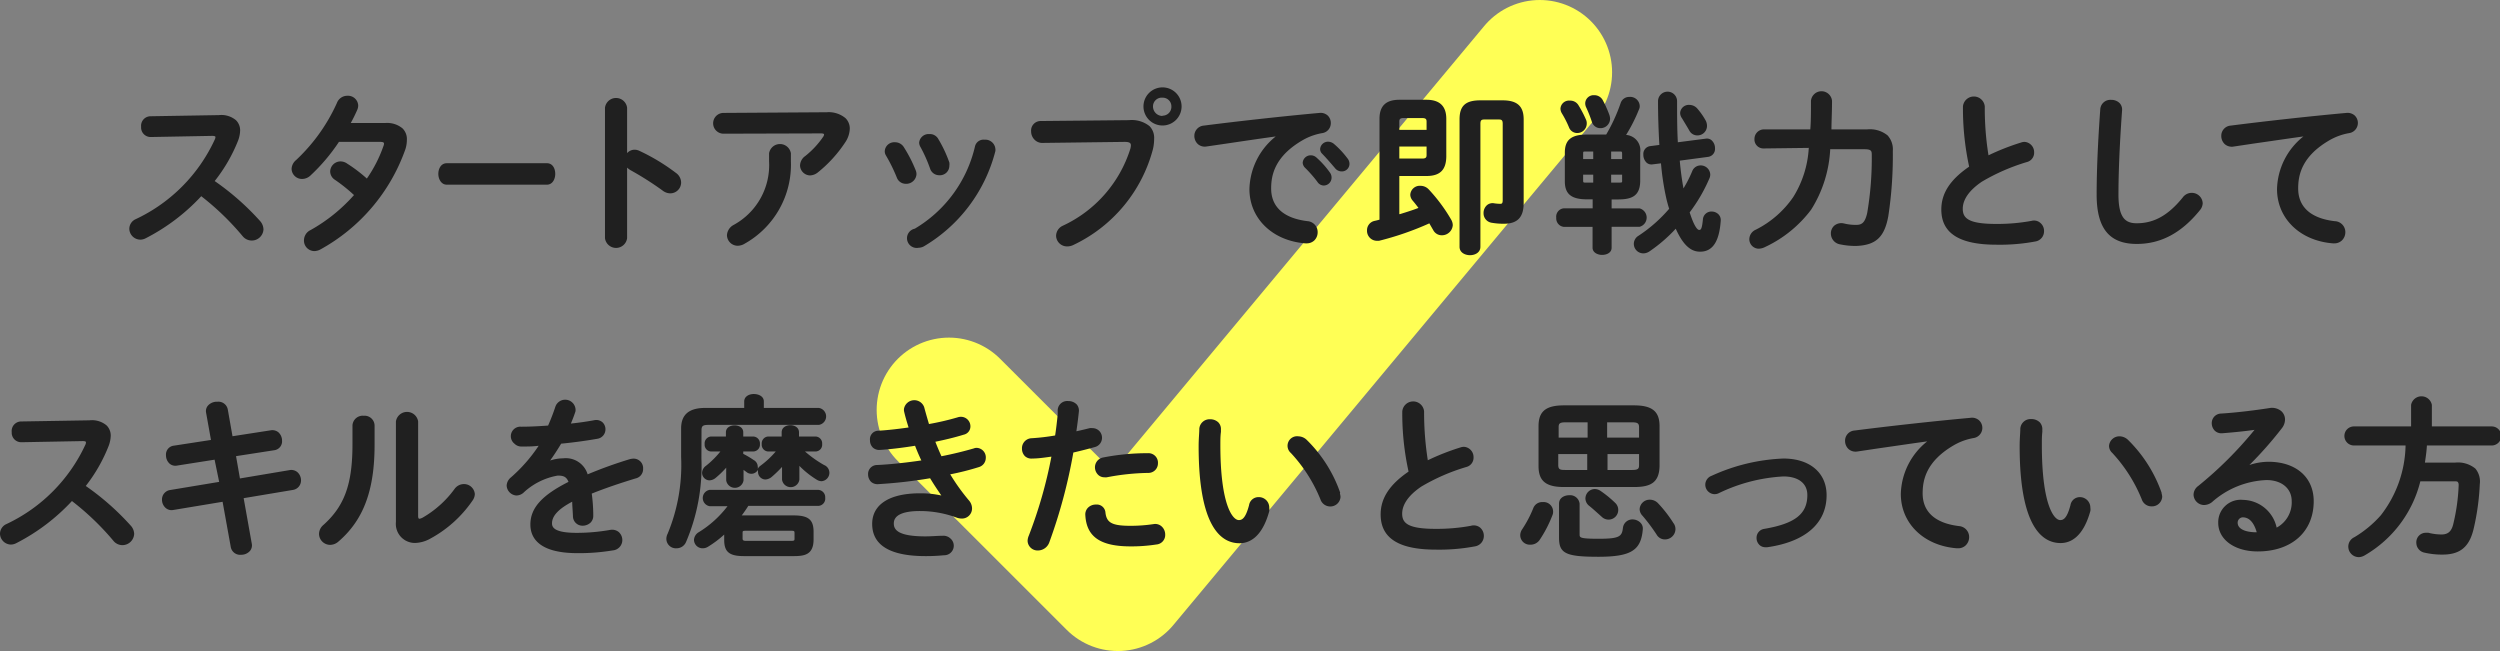 <svg xmlns="http://www.w3.org/2000/svg" viewBox="0 0 262.36 68.33"><rect x="0" y="0" width="262.36" height="68.33" fill="#808080" stroke="none"/><defs><style>.cls-2{fill:#202020}</style></defs><g id="レイヤー_2" data-name="レイヤー 2"><g id="design"><path fill="none" stroke="#ff5" stroke-linecap="round" stroke-linejoin="round" stroke-width="15.18" d="M99.59 43.02l17.72 17.71 44.28-53.14"/><path class="cls-2" d="M25.46 24.78a1.23 1.23 0 002.19-.71 1.38 1.38 0 00-.36-.88A27.21 27.21 0 0022.53 19 16.74 16.74 0 0025 14.72a3.26 3.26 0 00.2-1 1.49 1.49 0 00-.44-1.11 2.4 2.4 0 00-1.79-.53l-7.16.12a1 1 0 00-1 1.11 1 1 0 001 1.07l6.44-.12c.36 0 .36.09.36.13a.62.62 0 01-.07.25 17.14 17.14 0 01-8.3 8.36 1.12 1.12 0 00-.67 1 1.17 1.17 0 001.15 1.15 1.22 1.22 0 00.56-.14 21 21 0 005.84-4.42 28 28 0 014.34 4.19zm17.08-9.11a3.28 3.28 0 00.16-1 1.58 1.58 0 00-.45-1.19 2.52 2.52 0 00-1.83-.57h-3.61c.27-.49.49-.94.68-1.38a1.09 1.09 0 00.1-.48 1.07 1.07 0 00-1.13-1 1.16 1.16 0 00-1.1.75 18.72 18.72 0 01-4.29 6 1.26 1.26 0 00-.47.92 1.09 1.09 0 001.11 1.06 1.29 1.29 0 00.86-.35 19.6 19.6 0 003-3.54h4.34c.39 0 .39.12.39.19a.68.68 0 01-.05.22 14.15 14.15 0 01-1.75 3.44 15.42 15.42 0 00-2.08-1.58 1.2 1.2 0 00-.69-.22A1.09 1.09 0 0034.65 18a1.06 1.06 0 00.5.87 16.86 16.86 0 012 1.6 17.5 17.5 0 01-4.55 3.67 1.2 1.2 0 00-.7 1.06 1.1 1.1 0 001.1 1.15 1.41 1.41 0 00.64-.18 19.33 19.33 0 008.9-10.5zm4.34 3.71H57.4c.57 0 .87-.57.87-1.13s-.27-1.12-.87-1.12H46.88c-.6 0-.88.58-.88 1.12s.31 1.13.88 1.13zm24.6-.23a1.25 1.25 0 00-.54-1 21 21 0 00-3.84-2.32 1.22 1.22 0 00-.51-.12 1.06 1.06 0 00-.78.36V11.3a1.17 1.17 0 00-2.32 0V25a1.17 1.17 0 002.32 0v-7.41a2 2 0 00.38.28A32.79 32.79 0 0169.54 20a1.32 1.32 0 00.82.29 1.14 1.14 0 001.12-1.14zm15.27-7.37l-10.82.07a1.09 1.09 0 000 2.18L86.16 14c.32 0 .32.09.32.11a.5.5 0 01-.11.27 9.18 9.18 0 01-1.87 2 1.25 1.25 0 00-.54 1A1.08 1.08 0 0085 18.41a1.38 1.38 0 00.82-.31 13.69 13.69 0 002.88-3.16 2.73 2.73 0 00.48-1.42 1.52 1.52 0 00-.45-1.12 2.75 2.75 0 00-1.98-.62z"/><path class="cls-2" d="M78.17 25.56A9.5 9.5 0 0083 16.94v-.85a1.16 1.16 0 00-2.29 0v.85A7.15 7.15 0 0177 23.6a1.31 1.31 0 00-.71 1.08 1.13 1.13 0 001.14 1.11 1.45 1.45 0 00.74-.23zm19.45-7.83a1 1 0 00.92.66 1 1 0 001.09-1 1.32 1.32 0 000-.33 13.36 13.36 0 00-1.16-2.47 1 1 0 00-.94-.52 1 1 0 00-1.07.89.92.92 0 00.14.47 15.25 15.25 0 011.02 2.3zm-3.49.94a1 1 0 00.92.62 1.08 1.08 0 001.13-1 1.13 1.13 0 00-.06-.36 14.36 14.36 0 00-1.27-2.49 1.07 1.07 0 00-.91-.51 1 1 0 00-1.09.92.85.85 0 00.14.49 17.14 17.14 0 011.14 2.33zm9.19-4.01a.92.92 0 00-1 .7A13.6 13.6 0 0196 24a1 1 0 00.41 2 1.2 1.2 0 00.55-.15 16.28 16.28 0 007.5-10 .83.83 0 000-.22 1.06 1.06 0 00-1.14-.97zm6.02.34l8.68-.11c.61 0 .66.18.66.37a1.65 1.65 0 01-.05.33 13.29 13.29 0 01-7.12 8.11 1.19 1.19 0 00-.68 1.05 1.15 1.15 0 001.17 1.11 1.46 1.46 0 00.64-.15A15.48 15.48 0 00121 15.63a4.83 4.83 0 00.12-1.05 1.76 1.76 0 00-.48-1.34 3 3 0 00-2.17-.63h-.08l-9.18.09a1 1 0 00-1 1.09 1.22 1.22 0 00.35.86 1.13 1.13 0 00.78.35zM122 9.17a2 2 0 102 2 2 2 0 00-2-2zm0 3a1 1 0 01-1-1 .92.92 0 011-.92.91.91 0 01.93.92.93.93 0 01-.93.97zm18 2.94a1 1 0 00-.61-.24.83.83 0 00-.85.77.68.68 0 00.22.5c.4.41.91 1 1.33 1.49a.89.89 0 00.71.36.8.8 0 00.82-.78.91.91 0 00-.22-.6 9.31 9.31 0 00-1.4-1.5z"/><path class="cls-2" d="M126.57 15.38l2.06-.3c1.83-.27 3.71-.55 5.25-.76a7.29 7.29 0 00-2.76 5.52c0 3.09 2.42 5.44 5.89 5.7h.1a1.16 1.16 0 00.81-.3 1.19 1.19 0 00.36-.87 1.15 1.15 0 00-1.06-1.16c-2.5-.3-3.82-1.49-3.82-3.43 0-1.37.35-3.38 3.36-5.1a6.2 6.2 0 012-.71 1.05 1.05 0 00.9-1.07 1.07 1.07 0 00-.33-.78 1.1 1.1 0 00-.85-.27c-3.89.35-8.54.87-12.14 1.33a1.08 1.08 0 00-1 1.09 1.16 1.16 0 00.39.87 1.1 1.1 0 00.84.24z"/><path class="cls-2" d="M136.71 17.08a.81.81 0 00.21.49 13.2 13.2 0 011.33 1.51.81.81 0 00.67.39.83.83 0 00.82-.82.87.87 0 00-.18-.55 9.29 9.29 0 00-1.42-1.58.86.86 0 00-.57-.22.84.84 0 00-.86.78zm13.7 7.07a1 1 0 00.89.54 1.14 1.14 0 001.16-1.06 1.2 1.2 0 00-.15-.55 17.37 17.37 0 00-2.38-3.21 1.18 1.18 0 00-.84-.37 1 1 0 00-1.09.95 1 1 0 00.24.59c.18.21.38.46.62.78-.64.25-1.3.45-1.94.65h-.07v-4h2.85c1.4 0 2.05-.62 2.08-2v-4c0-1.32-.68-2-2.08-2h-2.84c-1.4 0-2.09.63-2.09 2v10.58c-.15.05-.33.09-.51.13a1 1 0 00-.8 1 1.05 1.05 0 001 1.09h.26a31.29 31.29 0 005.28-1.83c.12.21.26.45.41.71zm-3.56-10.52v-.87c0-.24.07-.37.45-.37h1.95c.39 0 .46.13.46.37v.87zm2.86 1.75v.89c0 .24-.07.37-.46.37h-2.4v-1.26zm10.19-2.85c0-1.37-.66-2-2.21-2h-2.34c-1.55 0-2.18.57-2.18 2V25.9c0 .6.57.88 1.1.88s1.09-.28 1.09-.88V13c0-.36.09-.46.41-.46h1.55c.29 0 .38.11.38.46v8c0 .36-.1.39-.26.39a5 5 0 01-.61-.05.91.91 0 00-.78.19 1.09 1.09 0 00-.36.84 1 1 0 00.81 1 7.25 7.25 0 001.34.11c1.41 0 2.06-.69 2.06-2.16zm4.23 11.28h3V26c0 .49.51.75 1 .75s1-.23 1-.75v-2.2h2.94a1 1 0 000-1.93h-2.94v-.94h.67c1.42 0 2.3-.34 2.33-1.9V16a1.61 1.61 0 00-1.48-1.84 17.28 17.28 0 001.35-2.67.75.75 0 00.08-.37 1 1 0 00-1.09-.95.94.94 0 00-.92.67 17.89 17.89 0 01-1.51 3.28h-2c-1.66 0-2.34.55-2.34 1.9v3c0 1.35.68 1.9 2.34 1.9h.58v.94h-3a.88.88 0 00-.82 1 .89.89 0 00.81.95zm3.07-5.48v.83h-.83c-.21 0-.23 0-.23-.28v-.55zm0-1.64h-1.06v-.51c0-.27 0-.28.23-.28h.83zm2.8 2.47h-.92v-.83h1.15v.55c.02.27-.01.28-.23.28zm-.92-2.47v-.79h.92c.2 0 .23 0 .23.28v.51z"/><path class="cls-2" d="M164.65 13.35a.92.92 0 00.87.61 1 1 0 001-1 .93.93 0 00-.1-.45 11.43 11.43 0 00-.76-1.45 1 1 0 00-.9-.5.9.9 0 00-1 .84 1 1 0 00.14.48 10.58 10.58 0 01.75 1.47zm15.93 9.82a.85.85 0 00-.23-.67 1 1 0 00-.71-.3.89.89 0 00-.93.83c-.1 1-.21 1.1-.39 1.1s-.51-.32-1-1.84a17 17 0 002.06-3.54 1 1 0 00.1-.46 1 1 0 00-1-.93.94.94 0 00-.89.6 12.85 12.85 0 01-.92 1.81q-.25-1.36-.39-2.91l3-.4a.84.84 0 00.7-.89 1.11 1.11 0 00-.35-.84.74.74 0 00-.61-.18l-2.94.38C176 13.49 176 12 176 10.62a1 1 0 00-2 0c0 1.49.05 3.07.14 4.59l-1 .13a.83.83 0 00-.68.89 1.14 1.14 0 00.34.84.76.76 0 00.62.18l.89-.11a27.33 27.33 0 00.6 3.86c.08.3.16.62.26.91a15.36 15.36 0 01-3.2 2.82 1 1 0 00-.51.86 1 1 0 001 1 1.17 1.17 0 00.63-.2 15.91 15.91 0 002.77-2.39c.73 1.64 1.54 2.41 2.52 2.41 1.33.03 2.05-1.04 2.2-3.24z"/><path class="cls-2" d="M177.3 13.73a.94.94 0 00.84.48 1 1 0 001-1 1.22 1.22 0 00-.15-.58 7.32 7.32 0 00-.88-1.25 1.09 1.09 0 00-.79-.37.91.91 0 00-1 .85 1 1 0 00.2.56c.26.44.55.9.78 1.31zm-10.24-.94a.92.92 0 00.91.66 1 1 0 001-1 1.57 1.57 0 00-.08-.4 11.68 11.68 0 00-.67-1.5 1 1 0 00-.92-.56.88.88 0 00-.94.82 1 1 0 00.09.44 13.46 13.46 0 01.61 1.54zm31.11 9.87a42.18 42.18 0 00.47-6.82 2.17 2.17 0 00-.55-1.63 2.94 2.94 0 00-2.15-.63h-3.74c0-.81.06-1.76.06-3a1.11 1.11 0 00-2.21 0c0 1.23 0 2.18-.07 3h-4.93a1 1 0 00-.93 1 .94.94 0 00.93 1l4.77-.06a10.86 10.86 0 01-1.63 5.16 10.46 10.46 0 01-3.92 3.42 1.11 1.11 0 00-.69 1 1 1 0 001 1 1.6 1.6 0 00.66-.18 12.83 12.83 0 004.83-3.92 13.08 13.08 0 002-6.34h3.56c.73 0 .8.16.8.58a34.25 34.25 0 01-.48 6.12c-.23 1-.55 1.24-1.15 1.24a5.13 5.13 0 01-1.29-.15 1.16 1.16 0 00-1 .22 1.08 1.08 0 00-.37.84 1.16 1.16 0 001 1.14 7.73 7.73 0 001.66.16c2.05-.08 2.97-.91 3.37-3.15zm16.34 1.59a1.09 1.09 0 00-.39-.86 1 1 0 00-.93-.21 19.88 19.88 0 01-3.71.32c-2.92 0-3.5-.61-3.5-1.59s.69-1.95 2-2.84a21.06 21.06 0 014.75-2.07 1 1 0 00.74-1 1.08 1.08 0 00-1-1.11 1 1 0 00-.35.06 24.58 24.58 0 00-3.44 1.35 31.29 31.29 0 01-.39-5.13 1.15 1.15 0 00-2.29 0 29 29 0 00.65 6.32c-2 1.37-2.92 2.8-2.92 4.5 0 2.48 1.89 3.69 5.77 3.69a20.17 20.17 0 004.16-.35 1.08 1.08 0 00.85-1.08zm16.65-2.92a1.14 1.14 0 00-1.16-1.09 1.16 1.16 0 00-.94.49c-1.51 1.86-3 2.7-4.82 2.7-1.15 0-1.92-.51-1.92-3 0-3.41.27-7.33.38-8.85a1 1 0 00-.24-.74 1.21 1.21 0 00-.9-.36 1.06 1.06 0 00-1.15 1c-.11 1.52-.38 5.43-.38 8.94s1.3 5.18 4.21 5.18c2.55 0 4.72-1.17 6.65-3.57a1.2 1.2 0 00.27-.7zM245 23.21c-2.5-.3-3.82-1.49-3.82-3.43 0-1.37.34-3.38 3.35-5.1a6.29 6.29 0 012-.71 1.08 1.08 0 00.58-1.85 1.12 1.12 0 00-.86-.27c-3.89.35-8.54.87-12.14 1.33a1.07 1.07 0 00-1 1.09 1.16 1.16 0 00.38.87 1.12 1.12 0 00.92.24l2.07-.31c1.83-.26 3.7-.54 5.25-.75a7.27 7.27 0 00-2.77 5.52c0 3.09 2.42 5.44 5.89 5.7h.11a1.14 1.14 0 00.8-.3 1.2 1.2 0 00.37-.87 1.15 1.15 0 00-1.13-1.16zM9 51a16.74 16.74 0 002.42-4.25 3.26 3.26 0 00.2-1 1.49 1.49 0 00-.44-1.11 2.38 2.38 0 00-1.79-.53l-7.16.12a1 1 0 00-1 1.11 1 1 0 001 1.07l6.44-.12c.35 0 .35.09.35.13a.55.55 0 01-.06.25A17.18 17.18 0 01.67 55 1.12 1.12 0 000 56a1.17 1.17 0 001.14 1.15 1.26 1.26 0 00.57-.15 21 21 0 005.84-4.42 28 28 0 014.34 4.16 1.22 1.22 0 00.94.47 1.24 1.24 0 001.25-1.18 1.34 1.34 0 00-.37-.88A27.14 27.14 0 009 51zm21.36-1.66l-5.18.87-.41-2.34 4-.62a.94.94 0 00.83-1 1.18 1.18 0 00-.38-.88 1 1 0 00-.82-.21l-4 .62-.49-2.78a1 1 0 00-1.09-.84 1.25 1.25 0 00-1 .41.88.88 0 00-.19.75l.51 2.85-3.9.6a.93.93 0 00-.82 1 1.18 1.18 0 00.38.89.93.93 0 00.78.2l3.94-.62.48 2.33-5.18.86a1 1 0 00-.82 1 1.15 1.15 0 00.39.88.93.93 0 00.79.21l5.18-.86.85 4.7a1 1 0 001.09.86 1.22 1.22 0 00.93-.4.91.91 0 00.19-.78l-.85-4.76 5.2-.87a1 1 0 00.82-1 1.15 1.15 0 00-.38-.86 1 1 0 00-.85-.21zm18.33 1.46a1.21 1.21 0 00-1 .53 10.82 10.82 0 01-3.35 3 1 1 0 01-.31.11c-.06 0-.15 0-.15-.31v-9.91a1.18 1.18 0 00-2.33 0v10.55a2 2 0 002 2.21 3.48 3.48 0 001.6-.45 12.71 12.71 0 004.44-4 1.23 1.23 0 00.24-.69 1.14 1.14 0 00-1.14-1.04zm-10.52-7.17a1.08 1.08 0 00-1.18 1v2c0 4.17-.83 6.47-3.05 8.46a1.25 1.25 0 00-.46.94 1.17 1.17 0 001.16 1.15 1.33 1.33 0 00.88-.35c2.62-2.25 3.79-5.37 3.79-10.13v-2a1.05 1.05 0 00-1.14-1.07zm28.3 4.5a1.85 1.85 0 00-.39.06 45.75 45.75 0 00-4.41 1.59 2.39 2.39 0 00-2.58-1.68 4.41 4.41 0 00-1.36.23c.36-.49.75-1.09 1.16-1.77 1.48-.14 2.87-.35 3.78-.51a1 1 0 00.87-1 1 1 0 00-.33-.75 1 1 0 00-.86-.2c-.75.14-1.58.26-2.44.35.18-.42.34-.84.48-1.27a.88.88 0 000-.31 1.09 1.09 0 00-2.1-.21c-.2.61-.45 1.28-.77 2-1.22.09-2.12.12-2.83.12a1 1 0 00-.69 1.79 1 1 0 00.75.29h.11c.51 0 1.07 0 1.67-.08a16.55 16.55 0 01-2.91 3.32 1.17 1.17 0 00-.45.87A1.1 1.1 0 0054.19 52a1.17 1.17 0 00.71-.26 7 7 0 013.63-1.83c.57 0 .91.1 1.13.66-2.82 1.42-4 2.76-4 4.48 0 1.36.86 3 4.94 3a21.41 21.41 0 003.71-.29 1.09 1.09 0 001-1.07 1.15 1.15 0 00-.38-.86 1.12 1.12 0 00-.9-.22 20.25 20.25 0 01-3.48.31c-2.32 0-2.62-.54-2.62-1 0-.78.69-1.52 2.12-2.27 0 .42.06 1 .08 1.59a1 1 0 001 .93 1.22 1.22 0 00.86-.34 1 1 0 00.27-.7c0-.89-.07-1.67-.16-2.33 1.37-.55 2.92-1.08 4.6-1.59a1 1 0 00.79-1 1 1 0 00-1.02-1.08zm20.01.67a12 12 0 01-2-1.42h1.13a.71.71 0 00.67-.78.72.72 0 00-.67-.79h-1.76v-.44c0-1-1.82-1-1.82 0v.44H80.6a.72.72 0 00-.66.79.71.71 0 00.66.78h.81a9.31 9.31 0 01-1.61 1.5.88.88 0 00-.28.33.61.61 0 000-.24.8.8 0 00-.42-.69 9.37 9.37 0 00-1.1-.65v-.25h1.07a.72.72 0 00.68-.78.73.73 0 00-.68-.79H78v-.44c0-.5-.46-.73-.91-.73s-.91.23-.91.73v.44H74.6a.72.72 0 00-.65.79.71.71 0 00.65.78h1a9.36 9.36 0 01-1.52 1.51.94.94 0 00-.4.73.79.79 0 00.78.79 1.06 1.06 0 00.62-.24 9.73 9.73 0 001.13-1.09v1.33a.92.92 0 001.82 0v-1.1l.29.21a.79.79 0 001.23-.23.64.64 0 000 .24.79.79 0 00.78.79 1.13 1.13 0 00.62-.24A12.15 12.15 0 0082.07 49v1.34a.92.92 0 001.82 0v-1.45a9.43 9.43 0 001.82 1.45 1 1 0 00.5.16.89.89 0 00.83-.89.88.88 0 00-.56-.81z"/><path class="cls-2" d="M73.62 45.16c0-.43.11-.57.71-.57h11.6a.9.9 0 000-1.78h-5.77v-.68c0-.54-.55-.78-1.06-.78s-1 .27-1 .78v.68H74c-1.69 0-2.52.7-2.52 2.15v3A18.81 18.81 0 0170.07 56a1.24 1.24 0 00-.14.54 1 1 0 001.07 1 1.08 1.08 0 001-.67 20.26 20.26 0 001.61-8.76z"/><path class="cls-2" d="M85.87 51.41H74.46a.87.87 0 000 1.71h1.89a11.05 11.05 0 01-3 2.72 1 1 0 00-.52.8.9.9 0 00.91.9 1.05 1.05 0 00.59-.18A11.14 11.14 0 0076 56.1v.56c0 1.26.54 1.7 2.06 1.7h5.24c1.13 0 2.06-.15 2.08-1.7v-.85c0-1.27-.54-1.72-2.08-1.72h-5.46c.25-.33.47-.65.69-1h7.34a.76.76 0 00.73-.85.77.77 0 00-.73-.83zm-7.94 5.11v-.58c0-.18 0-.24.31-.24h4.83c.29 0 .31.06.31.24v.58c0 .17 0 .24-.31.24h-4.83c-.24 0-.31-.09-.31-.24zM102.51 47a.78.78 0 00-.32.06c-1 .29-2.11.57-3.39.82-.21-.46-.44-1-.64-1.52 1.08-.22 2.13-.48 3-.75a.88.88 0 00.68-.87 1 1 0 00-1-1 1.12 1.12 0 00-.35.06 28.1 28.1 0 01-3 .7c-.14-.47-.33-1.12-.5-1.76a1.1 1.1 0 00-2.12.15 1 1 0 000 .25c.12.53.28 1.09.48 1.72-1.11.16-2.24.29-3.18.34a.89.89 0 00-.87 1 1.06 1.06 0 00.31.78 1 1 0 00.71.24c1.07-.07 2.35-.22 3.71-.44.18.47.4 1 .66 1.54-1.86.27-3.35.42-4.66.48a.94.94 0 00-.93 1 1.1 1.1 0 00.32.77 1 1 0 00.72.24 50.53 50.53 0 005.47-.62c.45.75.88 1.37 1.18 1.81a10 10 0 00-2.26-.23c-3.18 0-5 1.17-5 3.21 0 2.24 1.88 3.38 5.59 3.38a18.48 18.48 0 001.94-.09 1 1 0 00.67-1.77 1.07 1.07 0 00-.85-.27h-.07c-.51 0-1 .06-1.7.06-3 0-3.31-.77-3.31-1.36 0-.86.93-1.3 2.75-1.3a11.13 11.13 0 013.87.7 1.71 1.71 0 00.5.09 1.06 1.06 0 001.09-1.05 1.28 1.28 0 00-.29-.81 21.64 21.64 0 01-2-2.78 27.8 27.8 0 003-.76 1 1 0 00.73-.91 1 1 0 00-.94-1.11zm18.56 8a16.13 16.13 0 01-2.42.18c-1.93 0-2.52-.31-2.64-1.39a.91.91 0 00-1-.84 1.15 1.15 0 00-.84.34 1 1 0 00-.27.79c.13 2.26 1.59 3.26 4.75 3.26a17.21 17.21 0 002.71-.2 1 1 0 00.92-1.05 1.14 1.14 0 00-.39-.86 1 1 0 00-.82-.23zm-5.25-7a1.05 1.05 0 00-.91 1.05 1.1 1.1 0 00.39.83.94.94 0 00.61.21 1 1 0 00.24 0 24.35 24.35 0 014.37-.46 1 1 0 001-1 1 1 0 00-1.07-1.07 24.26 24.26 0 00-4.63.44zm-.17-2.07a1 1 0 00-1-1 1.43 1.43 0 00-.29 0c-.44.11-.93.23-1.4.33.08-.55.17-1.19.26-2.05a1 1 0 00-.22-.76 1.2 1.2 0 00-.89-.36A1 1 0 00111 43v.5c-.08.76-.15 1.41-.27 2.2a22.39 22.39 0 01-2.48.29 1.05 1.05 0 00-1 1.09 1.1 1.1 0 00.32.8 1 1 0 00.77.24c.61 0 1.28-.1 2-.2a47.54 47.54 0 01-2.38 8.31 1.43 1.43 0 00-.12.54 1.05 1.05 0 001.09 1 1.28 1.28 0 001.19-.86 54.91 54.91 0 002.52-9.42c.75-.17 1.52-.37 2.28-.58a1 1 0 00.73-.98zm16.43 6.24a1 1 0 00-1 .85c-.36 1.37-.73 1.56-1.07 1.56-.67 0-1.94-1.64-1.94-7.86 0-.55 0-.94.06-1.4v-.23a1 1 0 00-.27-.76A1.21 1.21 0 00127 44a1.08 1.08 0 00-1.14 1c0 .48-.07 1-.07 1.85 0 8.4 2.33 10.16 4.29 10.16 1 0 2.36-.58 3.12-3.36a1 1 0 000-.34 1.09 1.09 0 00-1.12-1.14zm8.56-.48a14.38 14.38 0 00-3.51-5.53 1.3 1.3 0 00-.87-.37 1 1 0 00-.79 1.75 15.93 15.93 0 013.1 4.86 1.08 1.08 0 001 .75 1.07 1.07 0 001.11-1 1.51 1.51 0 00-.06-.35zm13.72 3.49a19.73 19.73 0 01-3.71.32c-2.91 0-3.5-.61-3.5-1.59s.69-1.95 2-2.84a20.86 20.86 0 014.76-2.07 1 1 0 00.73-1 1.08 1.08 0 00-1-1.11 1.13 1.13 0 00-.36.06 25.07 25.07 0 00-3.44 1.35 32.43 32.43 0 01-.39-5.13 1.15 1.15 0 00-2.29 0 28.45 28.45 0 00.66 6.32c-2 1.37-2.93 2.8-2.93 4.5 0 2.48 1.89 3.69 5.78 3.69a20.17 20.17 0 004.16-.35 1.1 1.1 0 00.89-1.1 1.13 1.13 0 00-.39-.86 1.06 1.06 0 00-.97-.19zm7.54-2.49a1 1 0 00-1 .66 12.16 12.16 0 01-1.16 2.2 1.11 1.11 0 00-.2.61 1 1 0 001.07 1 1.15 1.15 0 001-.55 13 13 0 001.3-2.52.9.9 0 00.08-.4 1 1 0 00-1.09-1zm13.72 2.21a13.6 13.6 0 00-1.62-2.09 1.18 1.18 0 00-.84-.37 1.05 1.05 0 00-1.09 1 1 1 0 00.28.66 19 19 0 011.5 2 1 1 0 00.89.51 1.1 1.1 0 001.09-1.07 1.09 1.09 0 00-.17-.59zm-4.3-.39a1 1 0 00-1 .86c-.1.94-.37 1.17-2.55 1.17-2 0-2-.13-2-.46v-3.22a1 1 0 00-1.07-.89c-.54 0-1.09.28-1.09.89v3.57c0 1.64.69 2 4.12 2s4.48-.67 4.67-2.85a.88.88 0 00-.22-.7 1.19 1.19 0 00-.86-.37z"/><path class="cls-2" d="M167.38 51.32a1 1 0 00-1 1 1 1 0 00.39.76c.29.23.59.5.88.76l.47.42a1 1 0 101.38-1.49 11.51 11.51 0 00-1.5-1.23 1.13 1.13 0 00-.62-.22zm-3.26-.21h7.36c1.67 0 2.64-.41 2.68-2.19v-4.2c0-1.55-.78-2.18-2.68-2.18h-7.36c-1.89 0-2.66.63-2.66 2.18v4.2c0 1.55.77 2.19 2.66 2.19zm-.55-5.19v-1.07c0-.37.07-.53.71-.53h2.33v1.6zm3 1.73v1.67h-2.33c-.53 0-.71-.06-.71-.53v-1.14zm5.44 0v1.14c0 .37-.07.53-.71.53h-2.6v-1.67zm-3.35-1.73v-1.6h2.64c.61 0 .71.16.71.53v1.07zm18.5 2.2a19.84 19.84 0 00-7.53 1.81 1 1 0 00-.67.93 1 1 0 00.94 1 1 1 0 00.47-.1 17.7 17.7 0 016.79-1.76c1.57 0 2.51.73 2.51 1.95 0 2-1.31 3-4.51 3.55a.94.94 0 00-.82.95 1 1 0 00.34.77.9.9 0 00.59.21h.19c4-.57 6.23-2.51 6.23-5.46 0-2.37-1.78-3.85-4.53-3.85zm19.61-4.27c-3.89.35-8.54.87-12.14 1.33a1.07 1.07 0 00-1 1.09 1.16 1.16 0 00.38.87 1.12 1.12 0 00.92.24l2.07-.31c1.83-.26 3.7-.54 5.25-.75a7.27 7.27 0 00-2.77 5.52c0 3.09 2.42 5.44 5.89 5.7h.11a1.14 1.14 0 00.8-.3 1.2 1.2 0 00.37-.87 1.15 1.15 0 00-1.06-1.16c-2.5-.3-3.82-1.49-3.82-3.43 0-1.37.34-3.38 3.35-5.1a6.29 6.29 0 012-.71 1.08 1.08 0 00.58-1.85 1.11 1.11 0 00-.93-.27zm20.07 7.84a14.52 14.52 0 00-3.52-5.53 1.3 1.3 0 00-.86-.37 1.09 1.09 0 00-1.13 1 1 1 0 00.34.74 15.9 15.9 0 013.09 4.86 1.08 1.08 0 001.05.75 1.07 1.07 0 001.1-1 1.51 1.51 0 00-.06-.35zm-8.56.48a1 1 0 00-1 .85c-.36 1.37-.73 1.56-1.07 1.56-.67 0-1.93-1.64-1.93-7.86 0-.55 0-.94.05-1.4v-.23a1.05 1.05 0 00-.26-.76 1.24 1.24 0 00-.9-.35 1.08 1.08 0 00-1.15 1c0 .48-.07 1-.07 1.85 0 8.4 2.34 10.16 4.3 10.16 1 0 2.35-.58 3.12-3.36a1 1 0 000-.34 1.1 1.1 0 00-1.09-1.12zm19.78-3.71a6.44 6.44 0 00-2 .34 39.21 39.21 0 003.4-3.85 1.52 1.52 0 00.34-.91 1.18 1.18 0 00-.41-.91 1.53 1.53 0 00-1.2-.31c-1.73.27-3.63.49-5.08.58a1 1 0 00-1 1 1.12 1.12 0 00.33.81 1 1 0 00.75.26c1.39-.11 2.51-.23 3.41-.36a40.3 40.3 0 01-5.91 5.89 1.16 1.16 0 00-.49.92 1.12 1.12 0 001.11 1.08 1.4 1.4 0 00.82-.3 9.13 9.13 0 015.73-2.32c1.58 0 2.64.88 2.64 2.2a3 3 0 01-1.58 2.79 3.68 3.68 0 00-3.52-2.91 2.36 2.36 0 00-2.61 2.41c0 1.74 1.7 3 4.14 3 3.57 0 5.88-2.07 5.88-5.27 0-2.52-1.87-4.14-4.75-4.14zm-2.7 5.83c.68 0 1.17.53 1.47 1.57-1.24 0-2-.37-2-1a.56.56 0 01.53-.57zm26.1-9.54h-6.25v-2.26a1.11 1.11 0 00-2.18 0v2.26h-6a1 1 0 000 2h5.42a12.29 12.29 0 01-2.6 7.33 11.66 11.66 0 01-2.78 2.3 1.08 1.08 0 00-.63 1 1.11 1.11 0 001.09 1.09 1.29 1.29 0 00.65-.2 12.42 12.42 0 005.82-7.76h3.55c.21 0 .34 0 .4.1s.08.17.07.36a20.38 20.38 0 01-.57 4.05c-.19.76-.55 1.07-1.24 1.07a5.65 5.65 0 01-1.37-.18h-.26a1 1 0 00-1 1.09 1.06 1.06 0 00.87 1 8.06 8.06 0 001.89.2c1.83 0 2.8-.8 3.25-2.69a25.24 25.24 0 00.65-4.7 2.13 2.13 0 00-.46-1.63 2.89 2.89 0 00-2.16-.63h-3.14c.11-.71.18-1.27.21-1.8h6.8a1 1 0 000-2z"/></g></g></svg>